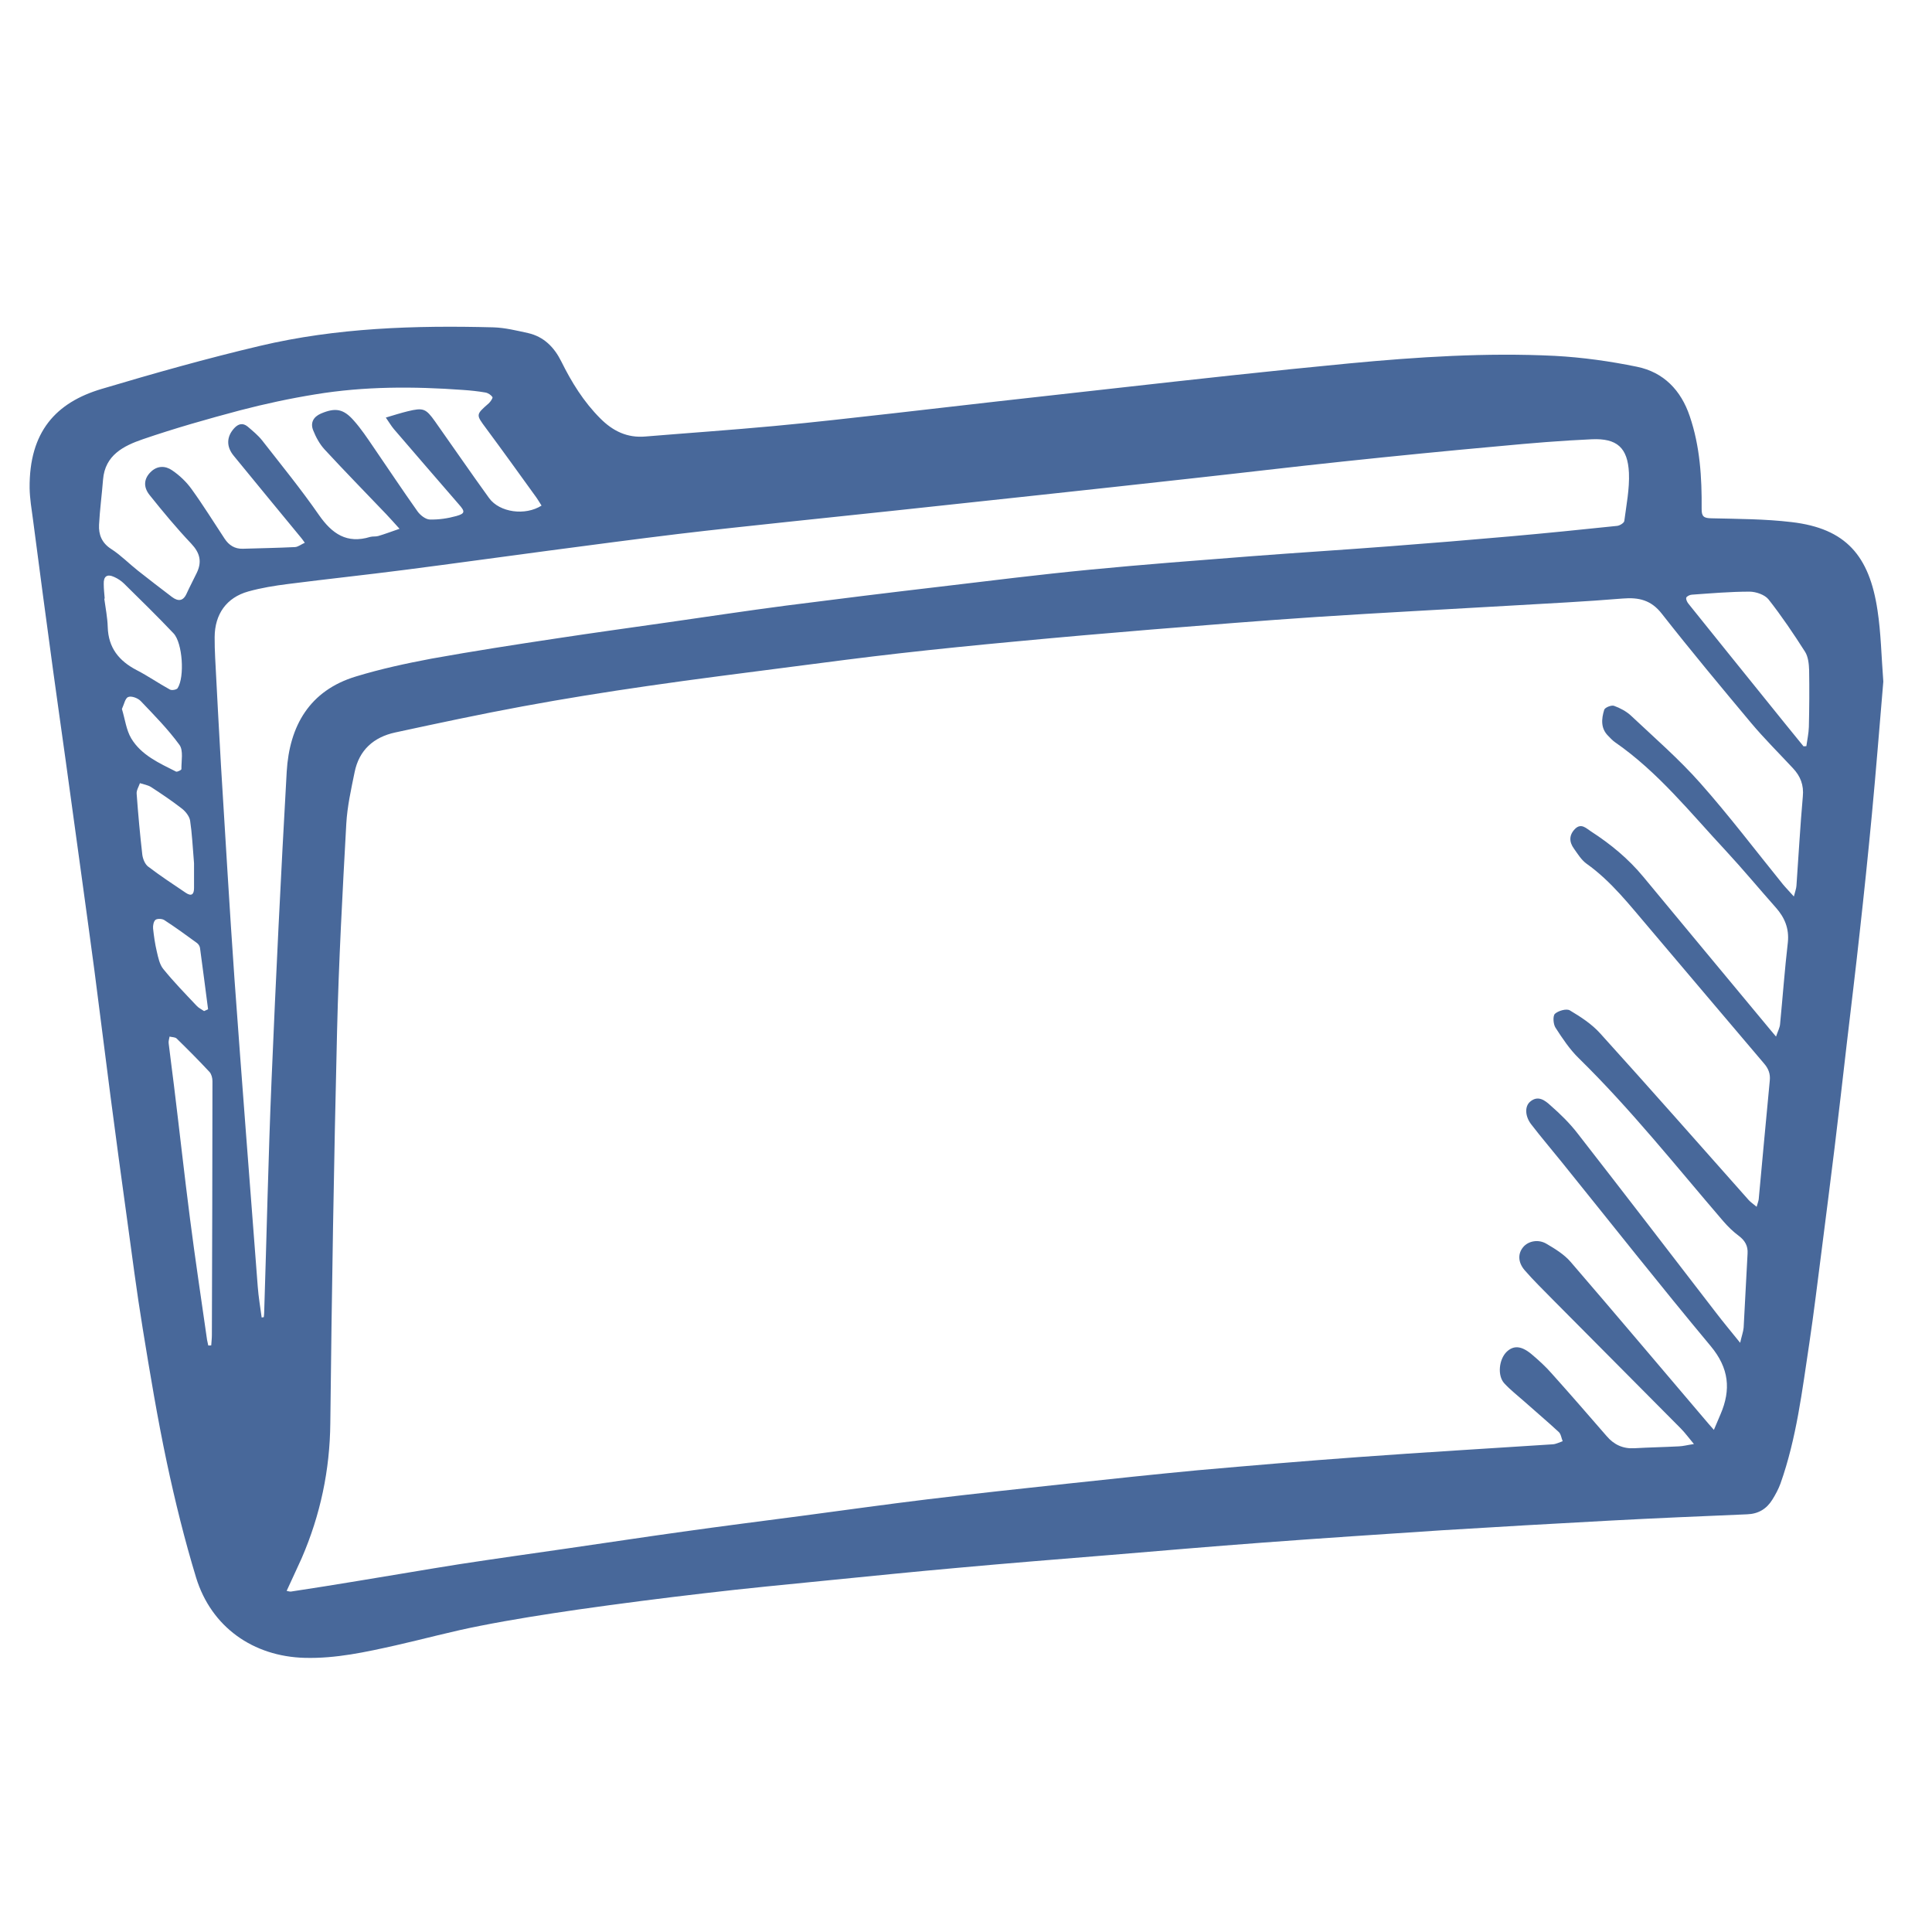 <?xml version="1.0" encoding="utf-8"?>
<!-- Generator: Adobe Illustrator 16.0.0, SVG Export Plug-In . SVG Version: 6.00 Build 0)  -->
<!DOCTYPE svg PUBLIC "-//W3C//DTD SVG 1.1//EN" "http://www.w3.org/Graphics/SVG/1.1/DTD/svg11.dtd">
<svg version="1.1" id="Layer_1" xmlns="http://www.w3.org/2000/svg" xmlns:xlink="http://www.w3.org/1999/xlink" x="0px" y="0px"
	 width="30px" height="30px" viewBox="0 0 30 30" enable-background="new 0 0 30 30" xml:space="preserve">
<path fill-rule="evenodd" clip-rule="evenodd" fill="#48689A" d="M29.244,10.583c-0.056,0.654-0.111,1.363-0.178,2.069
	c-0.058,0.61-0.121,1.22-0.189,1.829c-0.062,0.571-0.132,1.143-0.199,1.713c-0.063,0.545-0.125,1.089-0.191,1.63
	c-0.064,0.53-0.134,1.06-0.2,1.586c-0.063,0.485-0.12,0.967-0.192,1.448c-0.111,0.734-0.198,1.474-0.448,2.179
	c-0.032,0.087-0.077,0.171-0.126,0.249c-0.089,0.144-0.217,0.222-0.392,0.228c-0.712,0.03-1.424,0.06-2.133,0.098
	c-0.868,0.047-1.738,0.096-2.607,0.15c-0.928,0.062-1.856,0.122-2.786,0.192c-0.793,0.059-1.585,0.127-2.378,0.193
	c-0.787,0.064-1.576,0.127-2.363,0.199c-0.666,0.059-1.332,0.127-1.998,0.193c-0.642,0.064-1.284,0.125-1.926,0.201
	c-0.655,0.076-1.31,0.16-1.962,0.253c-0.508,0.074-1.016,0.153-1.521,0.253c-0.439,0.085-0.872,0.204-1.31,0.303
	c-0.465,0.104-0.931,0.207-1.413,0.194c-0.802-0.021-1.45-0.479-1.686-1.243c-0.179-0.588-0.327-1.187-0.455-1.789
	c-0.146-0.688-0.262-1.387-0.375-2.082c-0.094-0.573-0.167-1.148-0.246-1.721c-0.086-0.626-0.172-1.25-0.253-1.877
	c-0.085-0.654-0.166-1.308-0.251-1.962c-0.061-0.463-0.126-0.926-0.189-1.39c-0.087-0.63-0.173-1.26-0.26-1.89
	c-0.063-0.458-0.13-0.917-0.192-1.375C0.718,9.632,0.614,8.849,0.512,8.066C0.49,7.904,0.463,7.743,0.46,7.581
	C0.451,6.705,0.868,6.25,1.579,6.039c0.812-0.242,1.63-0.473,2.457-0.668c1.191-0.282,2.409-0.32,3.627-0.288
	c0.18,0.006,0.359,0.05,0.537,0.089c0.245,0.056,0.405,0.219,0.515,0.439c0.16,0.324,0.348,0.628,0.606,0.886
	c0.195,0.196,0.417,0.306,0.702,0.281c0.667-0.055,1.334-0.101,1.999-0.163c0.62-0.057,1.238-0.129,1.856-0.198
	c0.539-0.06,1.078-0.125,1.618-0.185c0.617-0.07,1.236-0.138,1.852-0.207c0.597-0.066,1.19-0.134,1.786-0.197
	c0.604-0.065,1.21-0.127,1.815-0.185c1.062-0.1,2.128-0.17,3.195-0.117C24.572,5.549,25,5.609,25.419,5.695
	c0.415,0.085,0.684,0.366,0.819,0.767c0.16,0.468,0.189,0.953,0.185,1.439c-0.002,0.122,0.037,0.145,0.151,0.147
	c0.416,0.01,0.833,0.01,1.245,0.059c0.845,0.098,1.209,0.523,1.335,1.371C29.207,9.825,29.213,10.176,29.244,10.583z M4.451,24.703
	c0.031,0.006,0.049,0.013,0.065,0.011c0.347-0.053,0.693-0.107,1.039-0.165c0.526-0.085,1.051-0.177,1.577-0.26
	c0.56-0.086,1.12-0.164,1.679-0.245c0.597-0.086,1.193-0.177,1.791-0.26c0.612-0.086,1.225-0.164,1.835-0.244
	c0.659-0.087,1.316-0.18,1.976-0.26c0.725-0.087,1.449-0.165,2.174-0.243c0.671-0.072,1.341-0.144,2.012-0.207
	c0.828-0.073,1.658-0.144,2.489-0.204c1.008-0.074,2.016-0.133,3.026-0.199c0.05-0.004,0.101-0.031,0.151-0.048
	c-0.02-0.047-0.026-0.112-0.062-0.144c-0.174-0.161-0.356-0.314-0.535-0.474c-0.104-0.092-0.216-0.179-0.31-0.281
	c-0.109-0.12-0.083-0.37,0.036-0.488c0.107-0.103,0.228-0.098,0.389,0.037c0.11,0.093,0.218,0.191,0.313,0.3
	c0.288,0.321,0.569,0.645,0.852,0.971c0.113,0.133,0.254,0.199,0.432,0.188c0.229-0.013,0.458-0.017,0.687-0.029
	c0.068-0.002,0.135-0.021,0.236-0.036c-0.082-0.097-0.138-0.176-0.206-0.244c-0.662-0.668-1.324-1.333-1.987-2
	c-0.147-0.151-0.3-0.298-0.437-0.457c-0.105-0.124-0.104-0.259-0.021-0.357c0.076-0.092,0.229-0.127,0.357-0.054
	c0.137,0.08,0.279,0.167,0.379,0.283c0.699,0.811,1.389,1.63,2.082,2.444c0.041,0.051,0.084,0.096,0.143,0.165
	c0.043-0.099,0.072-0.171,0.103-0.242c0.165-0.383,0.132-0.716-0.151-1.057c-0.785-0.941-1.544-1.904-2.312-2.856
	c-0.159-0.198-0.323-0.389-0.478-0.591c-0.095-0.124-0.1-0.275-0.019-0.347c0.126-0.111,0.237-0.021,0.322,0.057
	c0.151,0.132,0.296,0.274,0.418,0.432c0.721,0.926,1.436,1.857,2.151,2.786c0.112,0.146,0.231,0.289,0.374,0.466
	c0.023-0.104,0.048-0.17,0.054-0.235c0.022-0.384,0.039-0.767,0.061-1.15c0.008-0.119-0.04-0.202-0.134-0.274
	c-0.089-0.065-0.171-0.146-0.243-0.229c-0.735-0.855-1.435-1.738-2.242-2.529c-0.143-0.139-0.256-0.31-0.364-0.477
	c-0.035-0.056-0.043-0.182-0.008-0.215c0.052-0.047,0.178-0.084,0.231-0.053c0.168,0.1,0.341,0.212,0.472,0.358
	c0.774,0.855,1.539,1.724,2.305,2.587c0.032,0.035,0.073,0.062,0.124,0.105c0.015-0.057,0.028-0.085,0.032-0.116
	c0.058-0.615,0.112-1.23,0.172-1.844c0.011-0.106-0.022-0.188-0.091-0.267c-0.594-0.697-1.185-1.4-1.778-2.098
	c-0.304-0.355-0.59-0.728-0.977-1.003c-0.08-0.058-0.137-0.152-0.196-0.235c-0.075-0.104-0.076-0.21,0.018-0.305
	c0.098-0.097,0.177-0.005,0.249,0.04c0.303,0.196,0.579,0.423,0.812,0.705c0.632,0.764,1.267,1.526,1.9,2.289
	c0.046,0.057,0.094,0.112,0.16,0.191c0.029-0.085,0.059-0.139,0.063-0.195c0.041-0.424,0.072-0.849,0.121-1.271
	c0.021-0.213-0.05-0.383-0.187-0.537c-0.26-0.293-0.512-0.597-0.778-0.884c-0.549-0.588-1.05-1.221-1.721-1.685
	c-0.038-0.027-0.07-0.062-0.103-0.096c-0.121-0.119-0.106-0.266-0.063-0.406c0.01-0.035,0.109-0.076,0.152-0.062
	c0.094,0.034,0.191,0.085,0.264,0.153c0.363,0.342,0.744,0.672,1.074,1.045c0.449,0.506,0.859,1.048,1.286,1.575
	c0.049,0.059,0.102,0.112,0.169,0.188c0.019-0.077,0.037-0.121,0.04-0.166c0.033-0.462,0.058-0.926,0.099-1.386
	c0.018-0.18-0.038-0.318-0.155-0.442c-0.217-0.233-0.443-0.457-0.648-0.701c-0.467-0.559-0.935-1.12-1.385-1.694
	c-0.166-0.214-0.357-0.259-0.61-0.238c-0.577,0.048-1.158,0.076-1.736,0.11c-1.005,0.059-2.011,0.11-3.015,0.176
	c-0.853,0.057-1.707,0.126-2.561,0.195c-0.708,0.058-1.417,0.12-2.125,0.187c-0.601,0.056-1.202,0.116-1.801,0.184
	c-0.548,0.062-1.096,0.134-1.643,0.205c-0.751,0.098-1.503,0.191-2.251,0.3c-0.652,0.094-1.303,0.198-1.951,0.318
	c-0.661,0.122-1.319,0.263-1.977,0.405c-0.333,0.072-0.561,0.273-0.63,0.618c-0.054,0.264-0.114,0.531-0.129,0.801
	c-0.059,1.07-0.117,2.139-0.143,3.21c-0.049,2.03-0.083,4.062-0.105,6.095c-0.007,0.73-0.154,1.425-0.443,2.094
	C4.611,24.359,4.532,24.526,4.451,24.703z M4.063,20.458c0.011-0.001,0.022-0.003,0.033-0.005c0.002-0.022,0.006-0.045,0.006-0.068
	c0.039-1.207,0.064-2.415,0.115-3.621c0.067-1.595,0.145-3.189,0.235-4.781c0.042-0.711,0.354-1.261,1.076-1.479
	c0.384-0.117,0.777-0.202,1.169-0.276c0.65-0.117,1.301-0.218,1.954-0.316c0.572-0.087,1.146-0.166,1.72-0.248
	c0.61-0.087,1.221-0.18,1.833-0.26c0.802-0.103,1.605-0.202,2.41-0.296c0.766-0.091,1.532-0.187,2.301-0.261
	c0.833-0.081,1.668-0.144,2.504-0.209c0.722-0.056,1.446-0.1,2.169-0.156c0.62-0.047,1.241-0.098,1.861-0.153
	c0.554-0.049,1.106-0.105,1.661-0.163c0.042-0.004,0.107-0.045,0.112-0.075c0.032-0.248,0.083-0.501,0.072-0.749
	c-0.019-0.392-0.187-0.538-0.575-0.521c-0.477,0.021-0.952,0.061-1.427,0.106C22.476,7,21.661,7.081,20.848,7.167
	c-0.776,0.082-1.552,0.175-2.328,0.26c-0.828,0.092-1.655,0.182-2.482,0.271c-0.726,0.079-1.452,0.157-2.178,0.234
	c-0.543,0.058-1.088,0.114-1.632,0.172c-0.567,0.061-1.135,0.12-1.701,0.188c-0.674,0.082-1.345,0.171-2.018,0.26
	C7.768,8.65,7.025,8.754,6.284,8.849C5.681,8.927,5.077,8.991,4.475,9.068c-0.208,0.026-0.418,0.06-0.619,0.116
	c-0.34,0.095-0.521,0.353-0.523,0.709c-0.001,0.107,0.003,0.216,0.008,0.322c0.03,0.557,0.057,1.113,0.09,1.668
	c0.069,1.108,0.132,2.214,0.21,3.321c0.115,1.59,0.239,3.181,0.361,4.772C4.014,20.138,4.042,20.299,4.063,20.458z M8.409,7.851
	C8.379,7.805,8.357,7.764,8.33,7.727C8.07,7.367,7.811,7.006,7.547,6.65C7.39,6.438,7.386,6.441,7.588,6.264
	c0.028-0.025,0.067-0.083,0.059-0.098c-0.022-0.033-0.068-0.064-0.11-0.071c-0.115-0.02-0.231-0.032-0.348-0.04
	C6.422,5.999,5.655,5.998,4.894,6.124C4.504,6.187,4.114,6.271,3.73,6.371C3.222,6.506,2.714,6.65,2.216,6.821
	C1.921,6.923,1.63,7.066,1.6,7.448C1.582,7.682,1.55,7.913,1.538,8.147C1.53,8.301,1.58,8.431,1.727,8.525
	C1.875,8.62,2.001,8.75,2.14,8.86c0.176,0.139,0.354,0.276,0.532,0.411c0.092,0.068,0.17,0.067,0.224-0.05
	c0.05-0.11,0.107-0.217,0.159-0.325c0.084-0.174,0.05-0.311-0.086-0.455c-0.227-0.24-0.44-0.496-0.646-0.754
	C2.221,7.56,2.236,7.433,2.337,7.332c0.102-0.104,0.23-0.102,0.334-0.03C2.787,7.38,2.894,7.482,2.975,7.595
	c0.181,0.25,0.343,0.513,0.513,0.77c0.066,0.1,0.156,0.159,0.28,0.156c0.271-0.008,0.541-0.013,0.812-0.026
	c0.048-0.002,0.096-0.042,0.153-0.067C4.707,8.392,4.694,8.373,4.68,8.356C4.329,7.93,3.978,7.504,3.629,7.077
	C3.51,6.933,3.518,6.778,3.638,6.648C3.701,6.58,3.771,6.562,3.847,6.625c0.078,0.067,0.159,0.133,0.222,0.212
	c0.299,0.383,0.607,0.761,0.883,1.159c0.204,0.293,0.434,0.452,0.797,0.341c0.041-0.011,0.086-0.002,0.125-0.014
	c0.102-0.03,0.202-0.068,0.33-0.112C6.115,8.114,6.058,8.047,5.997,7.984c-0.32-0.335-0.644-0.666-0.958-1.006
	c-0.076-0.083-0.134-0.19-0.176-0.296c-0.046-0.115,0.001-0.208,0.12-0.26c0.224-0.095,0.35-0.076,0.513,0.111
	c0.111,0.125,0.205,0.266,0.299,0.404c0.23,0.335,0.455,0.675,0.69,1.006c0.042,0.058,0.124,0.122,0.188,0.124
	c0.139,0.004,0.28-0.017,0.413-0.054c0.138-0.039,0.137-0.071,0.04-0.18C6.789,7.444,6.453,7.055,6.118,6.665
	C6.077,6.617,6.045,6.562,5.991,6.484c0.13-0.039,0.235-0.072,0.341-0.098c0.241-0.058,0.28-0.044,0.424,0.159
	c0.28,0.396,0.555,0.797,0.84,1.191C7.759,7.958,8.155,8.012,8.409,7.851z M28.005,11.589c0.015-0.001,0.029-0.003,0.044-0.003
	c0.014-0.1,0.036-0.199,0.039-0.3c0.007-0.294,0.009-0.588,0.004-0.882c-0.003-0.095-0.015-0.207-0.063-0.283
	c-0.178-0.279-0.363-0.554-0.567-0.813c-0.059-0.074-0.195-0.12-0.294-0.121c-0.3,0-0.599,0.026-0.896,0.047
	c-0.032,0.001-0.08,0.025-0.088,0.047c-0.007,0.027,0.015,0.071,0.037,0.097c0.401,0.5,0.803,0.998,1.205,1.496
	C27.617,11.113,27.811,11.35,28.005,11.589z M3.234,20.893c0.016,0,0.031,0,0.046-0.002c0.003-0.053,0.01-0.106,0.01-0.159
	c0.004-1.313,0.009-2.629,0.009-3.944c0-0.048-0.015-0.108-0.045-0.142c-0.166-0.178-0.337-0.35-0.51-0.519
	c-0.024-0.024-0.073-0.021-0.111-0.031c-0.005,0.035-0.019,0.071-0.014,0.104c0.025,0.218,0.056,0.434,0.082,0.653
	c0.085,0.692,0.161,1.385,0.25,2.075c0.079,0.616,0.172,1.231,0.26,1.848C3.215,20.815,3.227,20.854,3.234,20.893z M1.626,9.295
	c-0.002,0-0.004,0-0.007,0c0.02,0.149,0.05,0.295,0.054,0.444c0.01,0.319,0.173,0.523,0.448,0.666
	c0.177,0.091,0.341,0.206,0.517,0.302c0.029,0.017,0.105,0.003,0.12-0.021c0.112-0.174,0.077-0.703-0.063-0.851
	C2.444,9.57,2.184,9.316,1.925,9.061C1.883,9.02,1.829,8.984,1.775,8.96C1.663,8.908,1.606,8.948,1.611,9.07
	C1.611,9.146,1.62,9.221,1.626,9.295z M3.013,13.405c-0.022-0.264-0.031-0.464-0.061-0.662c-0.011-0.067-0.069-0.141-0.126-0.186
	c-0.154-0.12-0.315-0.228-0.479-0.335c-0.05-0.032-0.116-0.042-0.174-0.061c-0.019,0.055-0.056,0.112-0.051,0.165
	c0.023,0.316,0.052,0.633,0.088,0.948c0.009,0.065,0.042,0.146,0.09,0.182c0.189,0.144,0.388,0.275,0.584,0.407
	c0.087,0.059,0.129,0.028,0.129-0.073C3.012,13.64,3.013,13.492,3.013,13.405z M3.169,15.7c0.021-0.01,0.042-0.019,0.062-0.028
	c-0.041-0.316-0.082-0.634-0.125-0.95c-0.003-0.029-0.025-0.064-0.05-0.081c-0.165-0.121-0.331-0.241-0.503-0.353
	c-0.034-0.023-0.108-0.027-0.138-0.005c-0.03,0.024-0.042,0.09-0.038,0.134c0.013,0.121,0.03,0.241,0.058,0.359
	c0.022,0.094,0.043,0.2,0.1,0.27c0.161,0.199,0.341,0.384,0.517,0.57C3.083,15.652,3.129,15.672,3.169,15.7z M1.893,11.009
	c0.049,0.16,0.067,0.326,0.145,0.457c0.157,0.261,0.434,0.383,0.695,0.515c0.019,0.009,0.084-0.024,0.084-0.038
	c-0.002-0.127,0.033-0.288-0.03-0.376c-0.178-0.244-0.392-0.461-0.601-0.68c-0.044-0.047-0.144-0.084-0.194-0.064
	C1.944,10.839,1.927,10.937,1.893,11.009z"/>
</svg>
